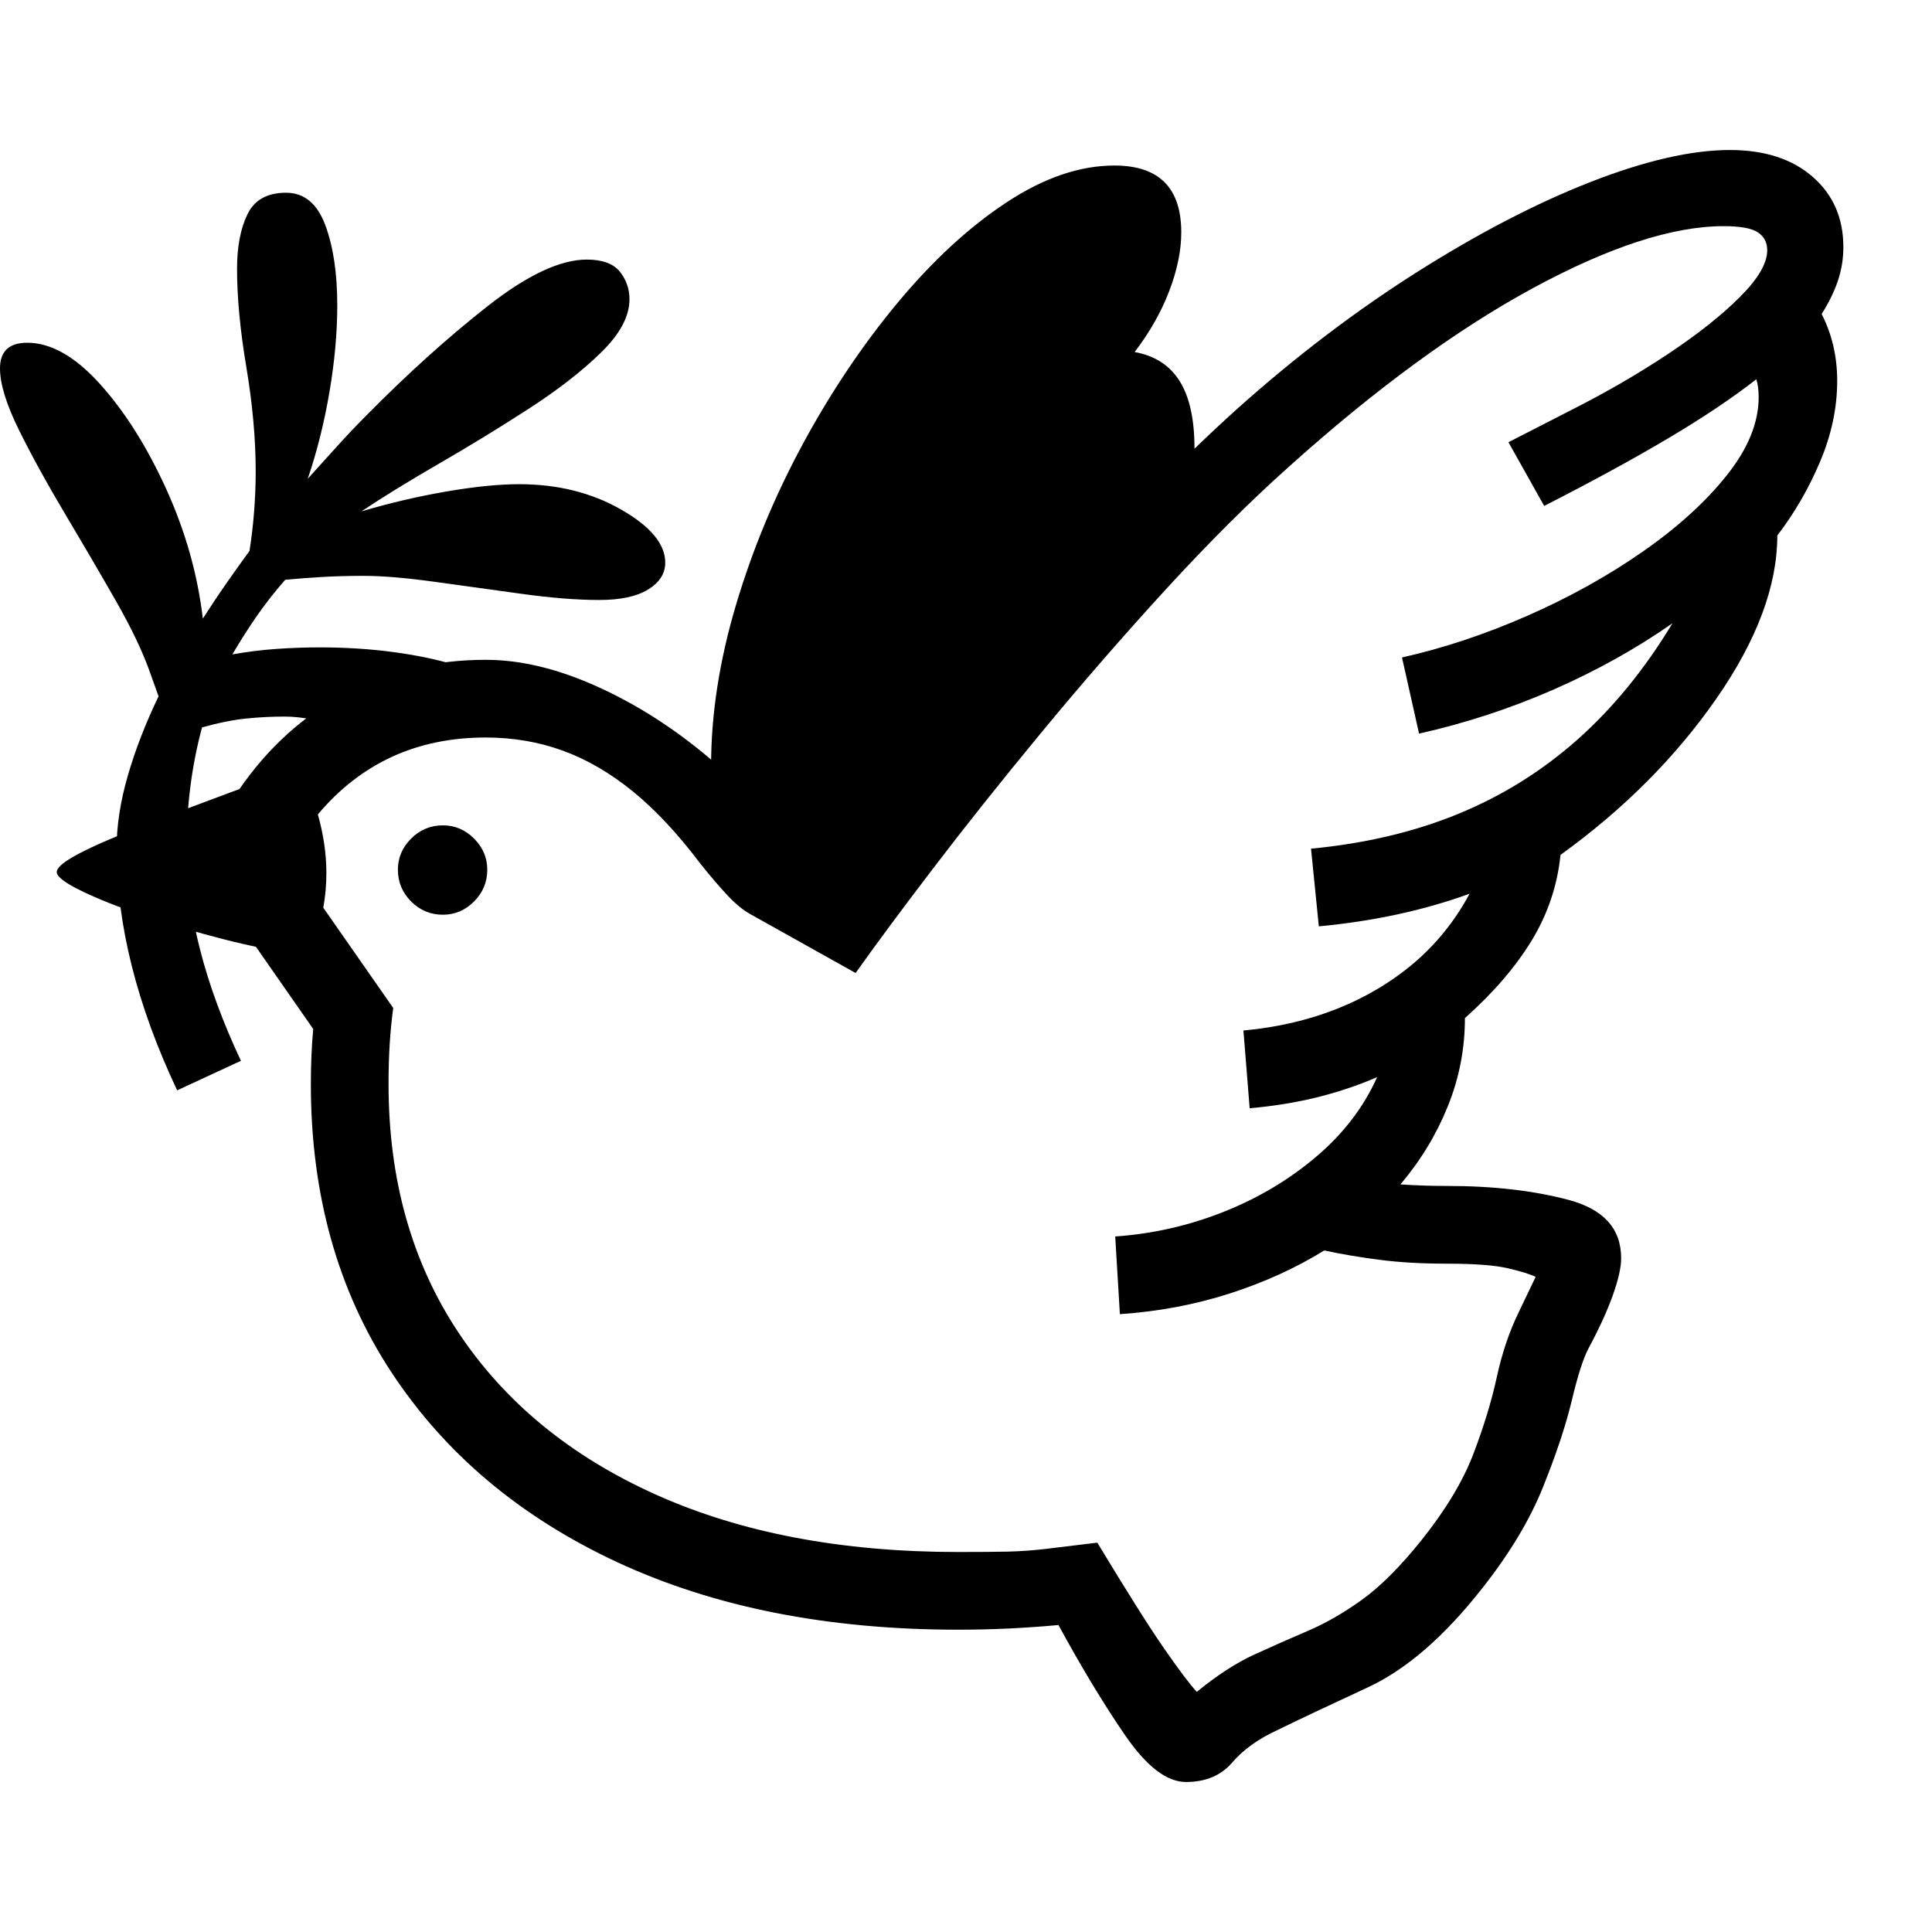 <svg version="1.1" xmlns="http://www.w3.org/2000/svg" style="fill:rgba(0,0,0,1.0)" width="256" height="256" viewBox="0 0 38.844 32.812"><path fill="rgb(0, 0, 0)" d="M23.844 32.812 C23.458 32.812 23.049 32.497 22.617 31.867 C22.185 31.237 21.74 30.5 21.281 29.656 C20.937 29.688 20.599 29.711 20.266 29.727 C19.932 29.742 19.599 29.75 19.266 29.75 C16.641 29.75 14.354 29.297 12.406 28.391 C10.458 27.484 8.945 26.211 7.867 24.57 C6.789 22.93 6.25 21 6.25 18.781 C6.25 18.385 6.266 18.016 6.297 17.672 L4.969 15.766 L4.797 12.875 C5.38 12.021 6.099 11.37 6.953 10.922 C7.807 10.474 8.745 10.25 9.766 10.25 C10.443 10.25 11.161 10.417 11.922 10.75 C12.682 11.083 13.409 11.531 14.102 12.094 C14.794 12.656 15.37 13.286 15.828 13.984 L16.75 14.5 C17.125 13.99 17.62 13.344 18.234 12.562 C18.849 11.781 19.529 10.948 20.273 10.062 C21.018 9.177 21.789 8.31 22.586 7.461 C23.383 6.612 24.146 5.859 24.875 5.203 C26.052 4.151 27.258 3.234 28.492 2.453 C29.727 1.672 30.891 1.068 31.984 0.641 C33.078 0.214 34.01 -0 34.781 -0 C35.479 -0 36.034 0.18 36.445 0.539 C36.857 0.898 37.062 1.37 37.062 1.953 C37.062 2.182 37.026 2.406 36.953 2.625 C36.88 2.844 36.771 3.068 36.625 3.297 C36.833 3.703 36.938 4.151 36.938 4.641 C36.938 5.182 36.823 5.724 36.594 6.266 C36.365 6.807 36.078 7.302 35.734 7.75 C35.734 8.76 35.326 9.854 34.508 11.031 C33.69 12.208 32.646 13.255 31.375 14.172 C31.312 14.786 31.12 15.359 30.797 15.891 C30.474 16.422 30.026 16.943 29.453 17.453 C29.453 18.068 29.339 18.659 29.109 19.227 C28.88 19.794 28.563 20.318 28.156 20.797 C28.302 20.807 28.453 20.815 28.609 20.82 C28.766 20.826 28.927 20.828 29.094 20.828 C30.021 20.828 30.836 20.922 31.539 21.109 C32.242 21.297 32.594 21.687 32.594 22.281 C32.594 22.469 32.536 22.721 32.422 23.039 C32.307 23.357 32.146 23.708 31.938 24.094 C31.833 24.292 31.721 24.641 31.602 25.141 C31.482 25.641 31.289 26.221 31.023 26.883 C30.758 27.544 30.349 28.224 29.797 28.922 C29.036 29.891 28.268 30.555 27.492 30.914 C26.716 31.273 26.115 31.557 25.688 31.766 C25.302 31.943 24.997 32.161 24.773 32.422 C24.549 32.682 24.24 32.812 23.844 32.812 Z M5.969 16.156 C5.531 16.104 5.039 16.008 4.492 15.867 C3.945 15.727 3.417 15.57 2.906 15.398 C2.396 15.227 1.974 15.06 1.641 14.898 C1.307 14.737 1.141 14.609 1.141 14.516 C1.141 14.37 1.544 14.13 2.352 13.797 C3.159 13.464 4.271 13.042 5.688 12.531 C5.927 13.396 6.047 14.208 6.047 14.969 C6.047 15.156 6.042 15.346 6.031 15.539 C6.021 15.732 6 15.937 5.969 16.156 Z M8.906 15.375 C8.656 15.375 8.443 15.286 8.266 15.109 C8.089 14.932 8 14.719 8 14.469 C8 14.229 8.089 14.021 8.266 13.844 C8.443 13.667 8.656 13.578 8.906 13.578 C9.146 13.578 9.354 13.667 9.531 13.844 C9.708 14.021 9.797 14.229 9.797 14.469 C9.797 14.719 9.708 14.932 9.531 15.109 C9.354 15.286 9.146 15.375 8.906 15.375 Z M24.062 31 C24.469 30.667 24.854 30.417 25.219 30.25 C25.583 30.083 25.943 29.924 26.297 29.773 C26.651 29.622 27.013 29.414 27.383 29.148 C27.753 28.883 28.151 28.484 28.578 27.953 C29.068 27.339 29.417 26.758 29.625 26.211 C29.833 25.664 29.99 25.151 30.094 24.672 C30.198 24.193 30.344 23.76 30.531 23.375 L30.875 22.656 C30.771 22.604 30.586 22.547 30.32 22.484 C30.055 22.422 29.646 22.391 29.094 22.391 C28.583 22.391 28.128 22.365 27.727 22.312 C27.326 22.26 26.958 22.198 26.625 22.125 C26.052 22.479 25.417 22.768 24.719 22.992 C24.021 23.216 23.286 23.354 22.516 23.406 L22.422 21.844 C23.172 21.792 23.896 21.628 24.594 21.352 C25.292 21.076 25.914 20.706 26.461 20.242 C27.008 19.779 27.417 19.245 27.688 18.641 C27.302 18.807 26.898 18.943 26.477 19.047 C26.055 19.151 25.604 19.224 25.125 19.266 L25 17.703 C25.677 17.641 26.305 17.495 26.883 17.266 C27.461 17.036 27.977 16.729 28.43 16.344 C28.883 15.958 29.255 15.495 29.547 14.953 C28.63 15.286 27.62 15.505 26.516 15.609 L26.359 14.047 C27.453 13.943 28.443 13.708 29.328 13.344 C30.214 12.979 31.013 12.479 31.727 11.844 C32.44 11.208 33.073 10.432 33.625 9.516 C32.896 10.026 32.096 10.471 31.227 10.852 C30.357 11.232 29.458 11.526 28.531 11.734 L28.188 10.203 C29.021 10.016 29.859 9.737 30.703 9.367 C31.547 8.997 32.32 8.568 33.023 8.078 C33.727 7.589 34.292 7.076 34.719 6.539 C35.146 6.003 35.359 5.479 35.359 4.969 C35.359 4.833 35.344 4.714 35.312 4.609 C34.833 4.984 34.242 5.38 33.539 5.797 C32.836 6.214 32.005 6.667 31.047 7.156 L30.328 5.875 L31.609 5.219 C32.307 4.865 32.953 4.49 33.547 4.094 C34.141 3.698 34.62 3.318 34.984 2.953 C35.349 2.589 35.531 2.276 35.531 2.016 C35.531 1.859 35.469 1.74 35.344 1.656 C35.219 1.573 34.99 1.531 34.656 1.531 C33.635 1.531 32.359 1.945 30.828 2.773 C29.297 3.602 27.656 4.802 25.906 6.375 C25.125 7.073 24.305 7.891 23.445 8.828 C22.586 9.766 21.75 10.727 20.938 11.711 C20.125 12.695 19.393 13.615 18.742 14.469 C18.091 15.323 17.578 16.016 17.203 16.547 L15.078 15.359 C14.932 15.276 14.781 15.151 14.625 14.984 C14.469 14.818 14.286 14.604 14.078 14.344 C13.63 13.75 13.18 13.268 12.727 12.898 C12.273 12.529 11.805 12.255 11.32 12.078 C10.836 11.901 10.318 11.812 9.766 11.812 C9.068 11.812 8.438 11.943 7.875 12.203 C7.312 12.464 6.818 12.849 6.391 13.359 C6.505 13.766 6.562 14.156 6.562 14.531 C6.562 14.646 6.557 14.763 6.547 14.883 C6.536 15.003 6.521 15.12 6.5 15.234 L7.906 17.25 C7.875 17.479 7.852 17.716 7.836 17.961 C7.82 18.206 7.812 18.479 7.812 18.781 C7.812 20.698 8.279 22.359 9.211 23.766 C10.143 25.172 11.466 26.26 13.18 27.031 C14.893 27.802 16.922 28.188 19.266 28.188 C19.682 28.188 20.016 28.185 20.266 28.18 C20.516 28.174 20.771 28.156 21.031 28.125 C21.292 28.094 21.635 28.052 22.062 28 C22.667 29 23.117 29.714 23.414 30.141 C23.711 30.568 23.927 30.854 24.062 31 Z M17.141 15.438 L14.625 14.422 C14.51 14.12 14.427 13.799 14.375 13.461 C14.323 13.122 14.297 12.76 14.297 12.375 C14.297 11.344 14.464 10.268 14.797 9.148 C15.13 8.029 15.581 6.945 16.148 5.898 C16.716 4.852 17.352 3.906 18.055 3.062 C18.758 2.219 19.484 1.549 20.234 1.055 C20.984 0.56 21.708 0.312 22.406 0.312 C23.302 0.312 23.75 0.76 23.75 1.656 C23.75 2.021 23.669 2.414 23.508 2.836 C23.346 3.258 23.115 3.667 22.812 4.062 C23.219 4.135 23.521 4.331 23.719 4.648 C23.917 4.966 24.016 5.417 24.016 6 C24.016 6.344 23.984 6.734 23.922 7.172 Z M10.438 6.719 C11.208 6.719 11.891 6.888 12.484 7.227 C13.078 7.565 13.375 7.922 13.375 8.297 C13.375 8.516 13.26 8.695 13.031 8.836 C12.802 8.977 12.474 9.047 12.047 9.047 C11.599 9.047 11.076 9.005 10.477 8.922 C9.878 8.839 9.294 8.758 8.727 8.68 C8.159 8.602 7.688 8.562 7.312 8.562 C7 8.562 6.714 8.57 6.453 8.586 C6.193 8.602 5.953 8.62 5.734 8.641 C5.516 8.891 5.32 9.141 5.148 9.391 C4.977 9.641 4.818 9.891 4.672 10.141 C4.964 10.089 5.258 10.052 5.555 10.031 C5.852 10.01 6.141 10 6.422 10 C6.943 10 7.437 10.031 7.906 10.094 C8.375 10.156 8.797 10.245 9.172 10.359 L6.953 11.609 C6.724 11.547 6.505 11.495 6.297 11.453 C6.089 11.411 5.896 11.391 5.719 11.391 C5.469 11.391 5.214 11.404 4.953 11.43 C4.693 11.456 4.396 11.516 4.062 11.609 C3.958 11.995 3.88 12.391 3.828 12.797 C3.776 13.203 3.75 13.62 3.75 14.047 C3.75 15.339 4.115 16.76 4.844 18.312 L3.562 18.906 C2.75 17.187 2.344 15.568 2.344 14.047 C2.344 13.589 2.419 13.099 2.57 12.578 C2.721 12.057 2.927 11.526 3.188 10.984 L3.031 10.547 C2.885 10.12 2.648 9.62 2.32 9.047 C1.992 8.474 1.651 7.891 1.297 7.297 C0.943 6.703 0.638 6.148 0.383 5.633 C0.128 5.117 0 4.703 0 4.391 C0 4.047 0.182 3.875 0.547 3.875 C1.026 3.875 1.516 4.154 2.016 4.711 C2.516 5.268 2.958 5.971 3.344 6.82 C3.729 7.669 3.974 8.536 4.078 9.422 C4.224 9.193 4.38 8.958 4.547 8.719 C4.714 8.479 4.87 8.26 5.016 8.062 C5.057 7.802 5.089 7.536 5.109 7.266 C5.13 6.995 5.141 6.729 5.141 6.469 C5.141 5.812 5.078 5.112 4.953 4.367 C4.828 3.622 4.766 2.964 4.766 2.391 C4.766 1.943 4.836 1.576 4.977 1.289 C5.117 1.003 5.375 0.859 5.75 0.859 C6.115 0.859 6.378 1.076 6.539 1.508 C6.701 1.94 6.781 2.479 6.781 3.125 C6.781 3.667 6.729 4.245 6.625 4.859 C6.521 5.474 6.375 6.057 6.188 6.609 C6.385 6.391 6.583 6.172 6.781 5.953 C6.979 5.734 7.177 5.526 7.375 5.328 C8.208 4.484 9.021 3.753 9.812 3.133 C10.604 2.513 11.266 2.203 11.797 2.203 C12.109 2.203 12.331 2.284 12.461 2.445 C12.591 2.607 12.656 2.792 12.656 3 C12.656 3.344 12.464 3.703 12.078 4.078 C11.693 4.453 11.206 4.831 10.617 5.211 C10.029 5.591 9.432 5.956 8.828 6.305 C8.224 6.654 7.703 6.974 7.266 7.266 C7.828 7.099 8.396 6.966 8.969 6.867 C9.542 6.768 10.031 6.719 10.438 6.719 Z M38.844 27.344" /></svg>